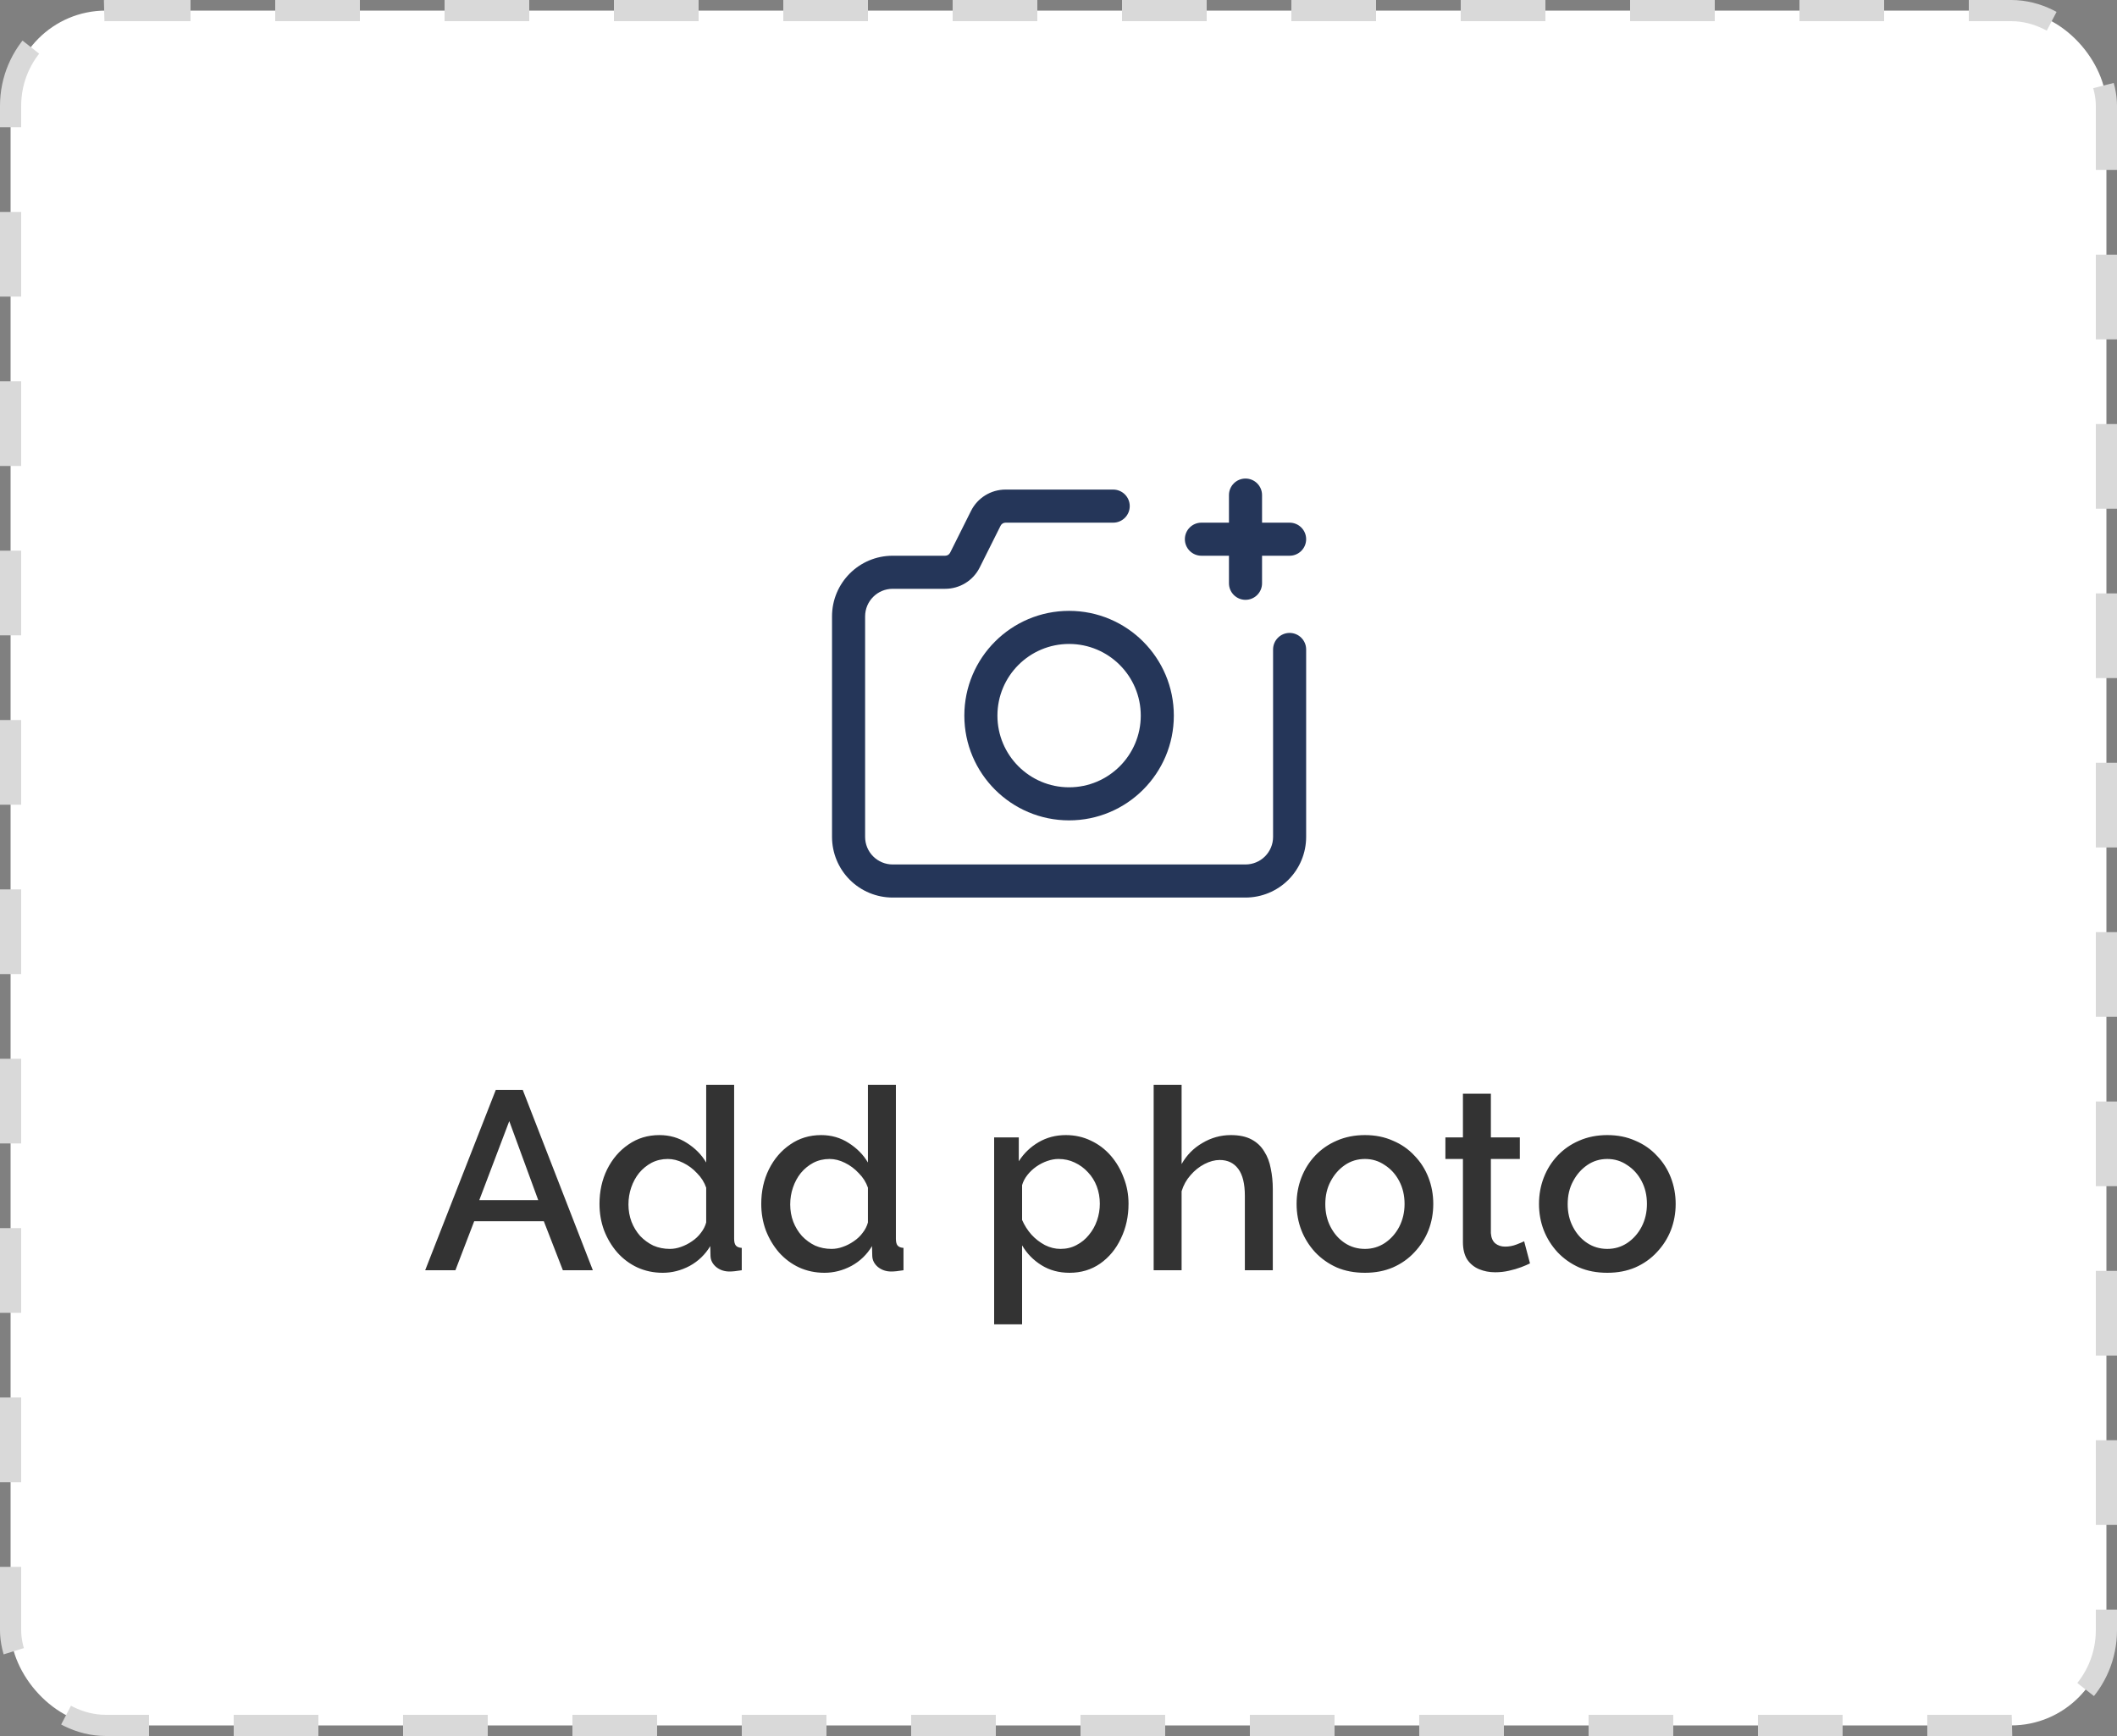<svg width="100" height="82" viewBox="0 0 100 82" fill="none" xmlns="http://www.w3.org/2000/svg">
<rect x="0" y="0" width="100" height="82" fill="#808080" stroke="none"/>
<rect x="0.5" y="0.5" width="99" height="81" rx="4.5" fill="white" stroke="#D9D9D9" stroke-dasharray="4 4"/>
<path fill-rule="evenodd" clip-rule="evenodd" d="M58.052 23.385V27.552C58.052 27.983 58.402 28.333 58.833 28.333C59.265 28.333 59.615 27.983 59.615 27.552V23.385C59.615 22.954 59.265 22.604 58.833 22.604C58.402 22.604 58.052 22.954 58.052 23.385Z" fill="#253659"/>
<path fill-rule="evenodd" clip-rule="evenodd" d="M56.75 26.25H60.917C61.348 26.25 61.698 25.9 61.698 25.469C61.698 25.038 61.348 24.688 60.917 24.688H56.75C56.319 24.688 55.969 25.038 55.969 25.469C55.969 25.9 56.319 26.25 56.75 26.25Z" fill="#253659"/>
<path fill-rule="evenodd" clip-rule="evenodd" d="M52.583 23.125H47.498C46.807 23.125 46.176 23.516 45.868 24.132L44.881 26.106C44.837 26.194 44.747 26.25 44.648 26.25H42.167C40.584 26.25 39.302 27.532 39.302 29.115V39.531C39.302 40.291 39.604 41.02 40.141 41.557C40.678 42.094 41.407 42.396 42.167 42.396H58.833C59.593 42.396 60.322 42.094 60.859 41.557C61.396 41.02 61.698 40.291 61.698 39.531C61.698 36.357 61.698 30.677 61.698 30.677C61.698 30.246 61.348 29.896 60.917 29.896C60.486 29.896 60.136 30.246 60.136 30.677V39.531C60.136 39.877 59.998 40.207 59.754 40.452C59.509 40.696 59.179 40.833 58.833 40.833H42.167C41.821 40.833 41.491 40.696 41.246 40.452C41.002 40.207 40.865 39.877 40.865 39.531V29.115C40.865 28.396 41.448 27.812 42.167 27.812H44.648C45.339 27.812 45.97 27.422 46.278 26.805L47.265 24.831C47.309 24.744 47.399 24.688 47.498 24.688H52.583C53.015 24.688 53.365 24.337 53.365 23.906C53.365 23.475 53.015 23.125 52.583 23.125Z" fill="#253659"/>
<path fill-rule="evenodd" clip-rule="evenodd" d="M50.5 28.854C47.769 28.854 45.552 31.071 45.552 33.802C45.552 36.533 47.769 38.75 50.5 38.75C53.231 38.75 55.448 36.533 55.448 33.802C55.448 31.071 53.231 28.854 50.5 28.854ZM50.5 30.417C52.369 30.417 53.886 31.933 53.886 33.802C53.886 35.671 52.369 37.188 50.5 37.188C48.631 37.188 47.115 35.671 47.115 33.802C47.115 31.933 48.631 30.417 50.5 30.417Z" fill="#253659"/>
<path d="M23.42 51.48H24.692L28.004 60H26.588L25.688 57.684H22.4L21.512 60H20.084L23.42 51.48ZM25.424 56.688L24.056 52.956L22.64 56.688H25.424ZM28.318 56.868C28.318 56.268 28.438 55.724 28.678 55.236C28.926 54.74 29.262 54.348 29.686 54.06C30.11 53.764 30.598 53.616 31.15 53.616C31.63 53.616 32.062 53.74 32.446 53.988C32.838 54.236 33.142 54.544 33.358 54.912V51.24H34.678V58.512C34.678 58.664 34.706 58.772 34.762 58.836C34.818 58.9 34.91 58.936 35.038 58.944V60C34.79 60.04 34.598 60.06 34.462 60.06C34.214 60.06 34.002 59.988 33.826 59.844C33.658 59.7 33.57 59.528 33.562 59.328L33.55 58.86C33.31 59.26 32.986 59.572 32.578 59.796C32.17 60.012 31.746 60.12 31.306 60.12C30.874 60.12 30.474 60.036 30.106 59.868C29.746 59.7 29.43 59.464 29.158 59.16C28.894 58.856 28.686 58.508 28.534 58.116C28.39 57.724 28.318 57.308 28.318 56.868ZM33.358 57.744V56.1C33.27 55.844 33.126 55.616 32.926 55.416C32.734 55.208 32.514 55.044 32.266 54.924C32.026 54.804 31.786 54.744 31.546 54.744C31.266 54.744 31.01 54.804 30.778 54.924C30.554 55.044 30.358 55.204 30.19 55.404C30.03 55.604 29.906 55.832 29.818 56.088C29.73 56.344 29.686 56.612 29.686 56.892C29.686 57.18 29.734 57.452 29.83 57.708C29.926 57.956 30.062 58.18 30.238 58.38C30.422 58.572 30.63 58.724 30.862 58.836C31.102 58.94 31.362 58.992 31.642 58.992C31.818 58.992 31.994 58.96 32.17 58.896C32.354 58.832 32.526 58.744 32.686 58.632C32.854 58.52 32.994 58.388 33.106 58.236C33.226 58.084 33.31 57.92 33.358 57.744ZM35.959 56.868C35.959 56.268 36.078 55.724 36.319 55.236C36.566 54.74 36.903 54.348 37.327 54.06C37.751 53.764 38.239 53.616 38.791 53.616C39.27 53.616 39.703 53.74 40.087 53.988C40.478 54.236 40.782 54.544 40.998 54.912V51.24H42.319V58.512C42.319 58.664 42.346 58.772 42.403 58.836C42.459 58.9 42.55 58.936 42.678 58.944V60C42.431 60.04 42.239 60.06 42.102 60.06C41.855 60.06 41.642 59.988 41.467 59.844C41.298 59.7 41.211 59.528 41.203 59.328L41.191 58.86C40.95 59.26 40.627 59.572 40.218 59.796C39.81 60.012 39.386 60.12 38.947 60.12C38.514 60.12 38.114 60.036 37.746 59.868C37.386 59.7 37.071 59.464 36.798 59.16C36.535 58.856 36.327 58.508 36.175 58.116C36.031 57.724 35.959 57.308 35.959 56.868ZM40.998 57.744V56.1C40.91 55.844 40.767 55.616 40.566 55.416C40.374 55.208 40.154 55.044 39.907 54.924C39.666 54.804 39.426 54.744 39.187 54.744C38.907 54.744 38.651 54.804 38.419 54.924C38.194 55.044 37.998 55.204 37.831 55.404C37.67 55.604 37.547 55.832 37.459 56.088C37.37 56.344 37.327 56.612 37.327 56.892C37.327 57.18 37.374 57.452 37.471 57.708C37.566 57.956 37.703 58.18 37.879 58.38C38.062 58.572 38.27 58.724 38.502 58.836C38.742 58.94 39.002 58.992 39.282 58.992C39.459 58.992 39.635 58.96 39.81 58.896C39.995 58.832 40.166 58.744 40.327 58.632C40.495 58.52 40.635 58.388 40.746 58.236C40.867 58.084 40.95 57.92 40.998 57.744ZM50.524 60.12C50.02 60.12 49.576 60 49.192 59.76C48.808 59.52 48.504 59.208 48.28 58.824V62.556H46.96V53.724H48.124V54.852C48.364 54.476 48.676 54.176 49.06 53.952C49.444 53.728 49.872 53.616 50.344 53.616C50.776 53.616 51.172 53.704 51.532 53.88C51.892 54.048 52.204 54.284 52.468 54.588C52.732 54.892 52.936 55.24 53.08 55.632C53.232 56.016 53.308 56.424 53.308 56.856C53.308 57.456 53.188 58.004 52.948 58.5C52.716 58.996 52.388 59.392 51.964 59.688C51.548 59.976 51.068 60.12 50.524 60.12ZM50.092 58.992C50.372 58.992 50.624 58.932 50.848 58.812C51.08 58.692 51.276 58.532 51.436 58.332C51.604 58.132 51.732 57.904 51.82 57.648C51.908 57.392 51.952 57.128 51.952 56.856C51.952 56.568 51.904 56.296 51.808 56.04C51.712 55.784 51.572 55.56 51.388 55.368C51.212 55.176 51.004 55.024 50.764 54.912C50.532 54.8 50.276 54.744 49.996 54.744C49.828 54.744 49.652 54.776 49.468 54.84C49.284 54.904 49.112 54.992 48.952 55.104C48.792 55.216 48.652 55.348 48.532 55.5C48.412 55.652 48.328 55.812 48.28 55.98V57.624C48.392 57.88 48.54 58.112 48.724 58.32C48.908 58.52 49.12 58.684 49.36 58.812C49.6 58.932 49.844 58.992 50.092 58.992ZM60.123 60H58.803V56.484C58.803 55.916 58.699 55.492 58.491 55.212C58.283 54.932 57.991 54.792 57.615 54.792C57.383 54.792 57.143 54.856 56.895 54.984C56.647 55.112 56.427 55.288 56.235 55.512C56.043 55.728 55.903 55.98 55.815 56.268V60H54.495V51.24H55.815V54.984C56.055 54.56 56.383 54.228 56.799 53.988C57.215 53.74 57.663 53.616 58.143 53.616C58.535 53.616 58.859 53.684 59.115 53.82C59.371 53.956 59.571 54.144 59.715 54.384C59.867 54.616 59.971 54.888 60.027 55.2C60.091 55.504 60.123 55.828 60.123 56.172V60ZM64.475 60.12C63.979 60.12 63.535 60.036 63.143 59.868C62.751 59.692 62.411 59.452 62.123 59.148C61.843 58.844 61.627 58.5 61.475 58.116C61.323 57.724 61.247 57.308 61.247 56.868C61.247 56.428 61.323 56.012 61.475 55.62C61.627 55.228 61.843 54.884 62.123 54.588C62.411 54.284 62.751 54.048 63.143 53.88C63.543 53.704 63.987 53.616 64.475 53.616C64.963 53.616 65.403 53.704 65.795 53.88C66.195 54.048 66.535 54.284 66.815 54.588C67.103 54.884 67.323 55.228 67.475 55.62C67.627 56.012 67.703 56.428 67.703 56.868C67.703 57.308 67.627 57.724 67.475 58.116C67.323 58.5 67.103 58.844 66.815 59.148C66.535 59.452 66.195 59.692 65.795 59.868C65.403 60.036 64.963 60.12 64.475 60.12ZM62.603 56.88C62.603 57.28 62.687 57.64 62.855 57.96C63.023 58.28 63.247 58.532 63.527 58.716C63.807 58.9 64.123 58.992 64.475 58.992C64.819 58.992 65.131 58.9 65.411 58.716C65.699 58.524 65.927 58.268 66.095 57.948C66.263 57.62 66.347 57.26 66.347 56.868C66.347 56.468 66.263 56.108 66.095 55.788C65.927 55.468 65.699 55.216 65.411 55.032C65.131 54.84 64.819 54.744 64.475 54.744C64.123 54.744 63.807 54.84 63.527 55.032C63.247 55.224 63.023 55.48 62.855 55.8C62.687 56.112 62.603 56.472 62.603 56.88ZM72.272 59.676C72.16 59.732 72.02 59.792 71.852 59.856C71.684 59.92 71.492 59.976 71.276 60.024C71.068 60.072 70.852 60.096 70.628 60.096C70.356 60.096 70.104 60.048 69.872 59.952C69.64 59.856 69.452 59.704 69.308 59.496C69.172 59.28 69.104 59.004 69.104 58.668V54.744H68.276V53.724H69.104V51.66H70.424V53.724H71.792V54.744H70.424V58.248C70.44 58.464 70.508 58.624 70.628 58.728C70.756 58.832 70.912 58.884 71.096 58.884C71.28 58.884 71.456 58.852 71.624 58.788C71.792 58.724 71.916 58.672 71.996 58.632L72.272 59.676ZM75.924 60.12C75.428 60.12 74.984 60.036 74.593 59.868C74.201 59.692 73.861 59.452 73.573 59.148C73.293 58.844 73.076 58.5 72.924 58.116C72.772 57.724 72.697 57.308 72.697 56.868C72.697 56.428 72.772 56.012 72.924 55.62C73.076 55.228 73.293 54.884 73.573 54.588C73.861 54.284 74.201 54.048 74.593 53.88C74.993 53.704 75.436 53.616 75.924 53.616C76.412 53.616 76.853 53.704 77.245 53.88C77.644 54.048 77.984 54.284 78.264 54.588C78.552 54.884 78.772 55.228 78.924 55.62C79.076 56.012 79.153 56.428 79.153 56.868C79.153 57.308 79.076 57.724 78.924 58.116C78.772 58.5 78.552 58.844 78.264 59.148C77.984 59.452 77.644 59.692 77.245 59.868C76.853 60.036 76.412 60.12 75.924 60.12ZM74.052 56.88C74.052 57.28 74.136 57.64 74.305 57.96C74.472 58.28 74.697 58.532 74.977 58.716C75.257 58.9 75.573 58.992 75.924 58.992C76.269 58.992 76.581 58.9 76.861 58.716C77.148 58.524 77.376 58.268 77.544 57.948C77.713 57.62 77.796 57.26 77.796 56.868C77.796 56.468 77.713 56.108 77.544 55.788C77.376 55.468 77.148 55.216 76.861 55.032C76.581 54.84 76.269 54.744 75.924 54.744C75.573 54.744 75.257 54.84 74.977 55.032C74.697 55.224 74.472 55.48 74.305 55.8C74.136 56.112 74.052 56.472 74.052 56.88Z" fill="#333333"/>
</svg>
